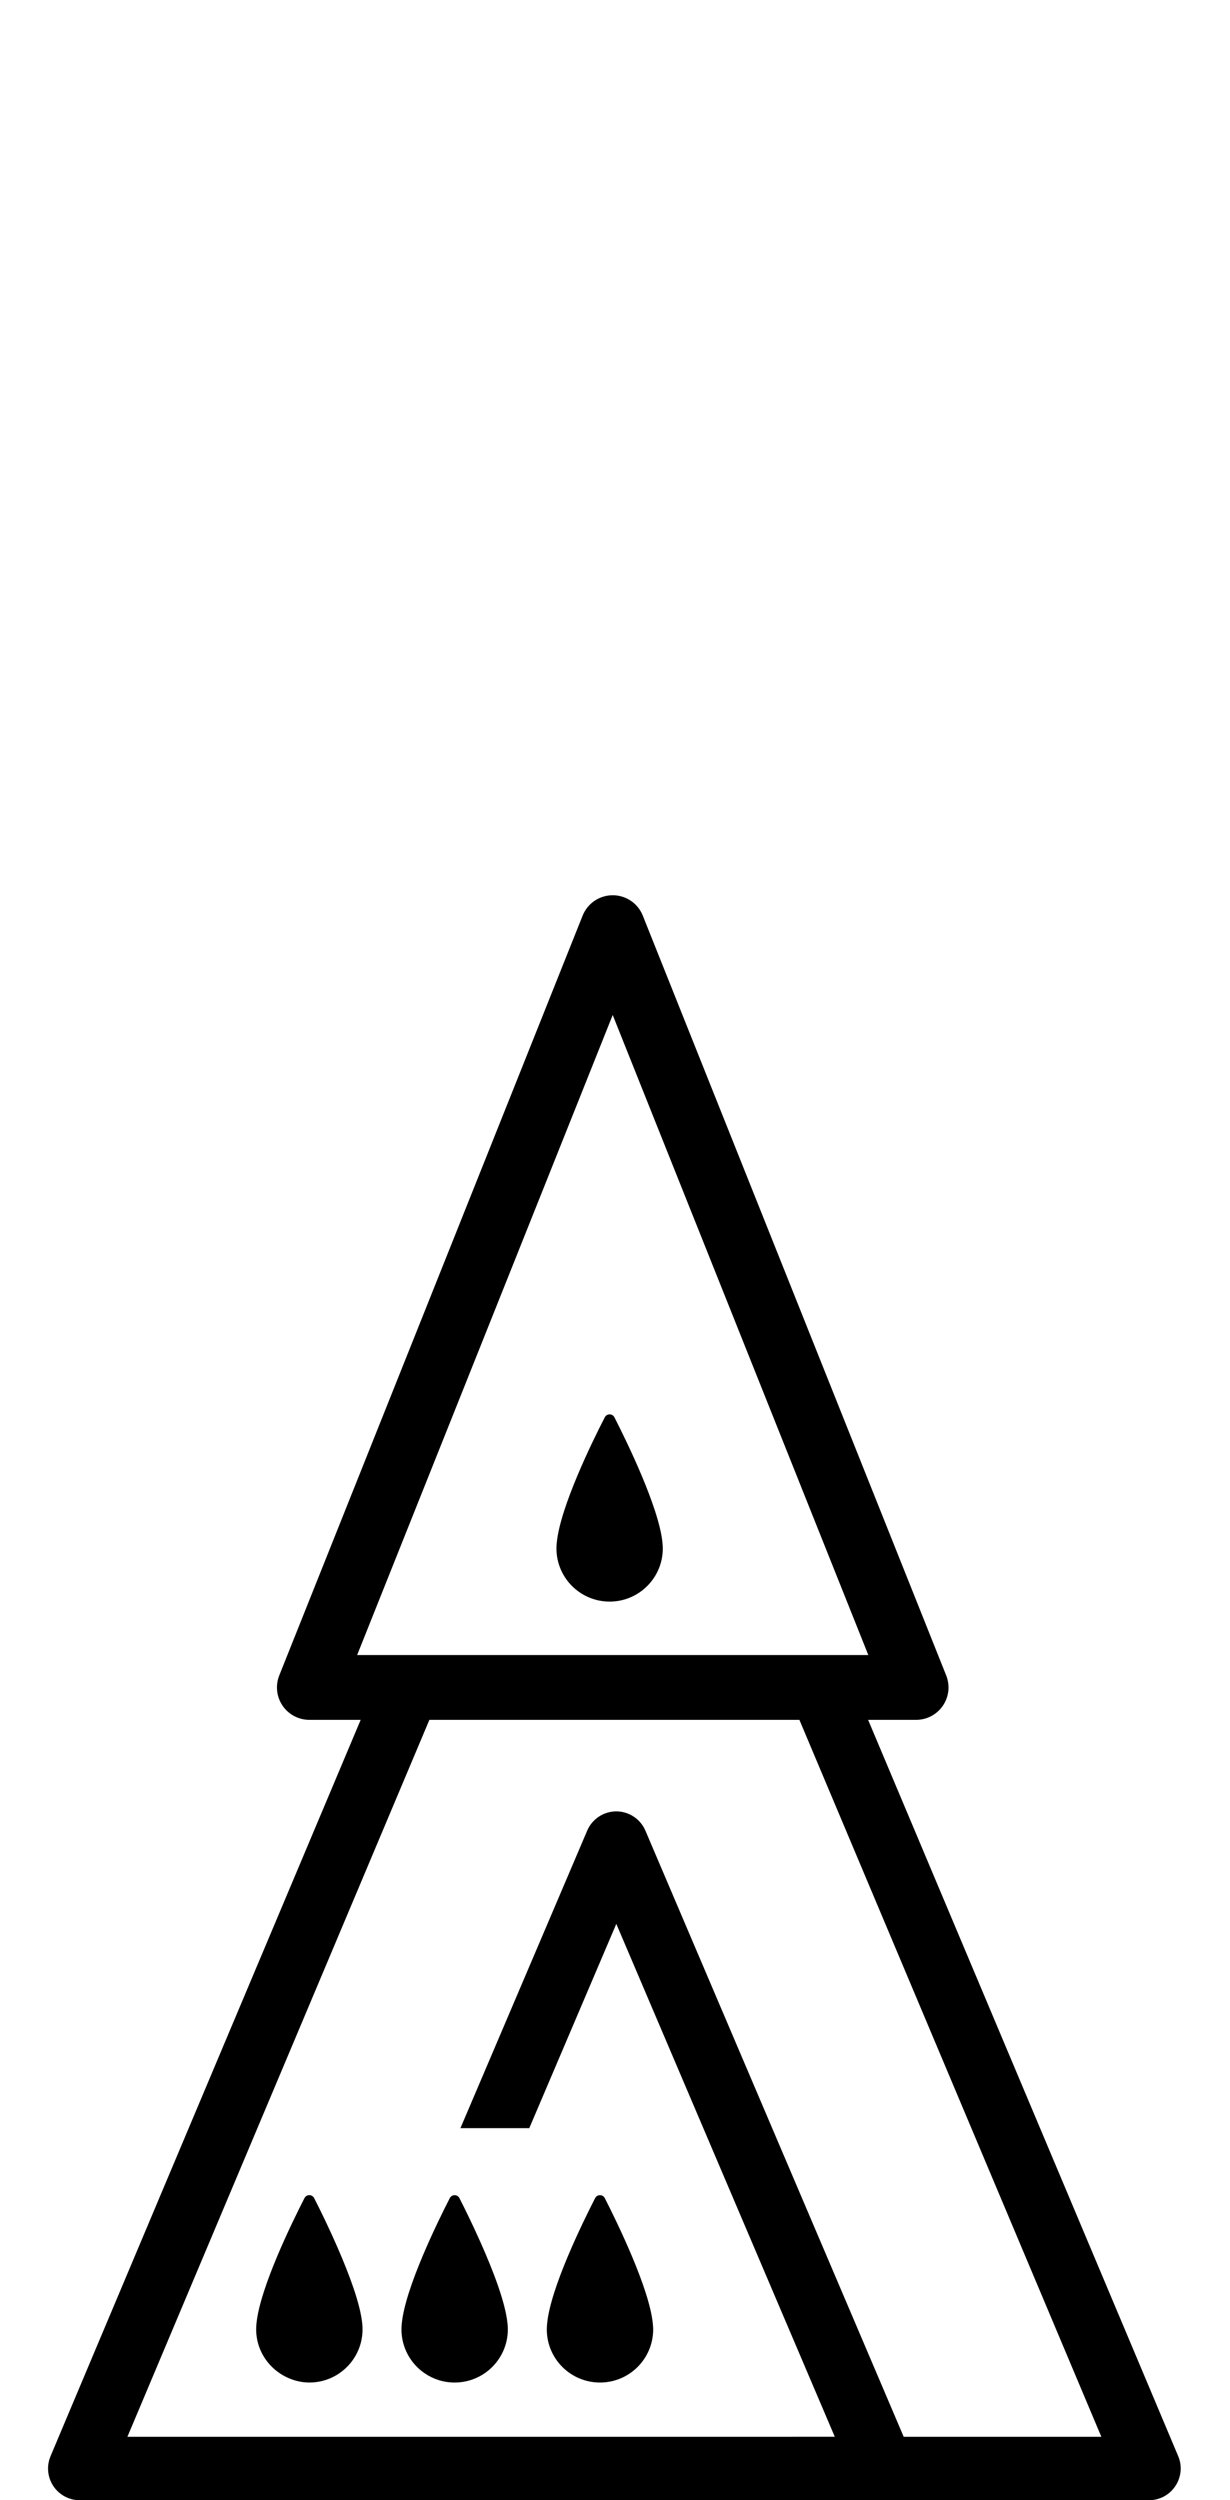 <!-- Generated by IcoMoon.io -->
<svg version="1.1" xmlns="http://www.w3.org/2000/svg" width="252" height="512" viewBox="0 0 252 512">
<title>PawnOnQueenOnPawn</title>
<path d="M241.393 502.997l-63.535-150.796h9.833c2.202 0 4.26-1.088 5.494-2.913 1.234-1.812 1.486-4.134 0.67-6.183l-62.161-155.599c-1.002-2.521-3.45-4.173-6.163-4.173s-5.155 1.652-6.163 4.173l-62.154 155.599c-0.816 2.050-0.564 4.365 0.67 6.183 1.24 1.825 3.291 2.913 5.493 2.913h10.516l-63.541 150.796c-0.842 2.010-0.63 4.286 0.57 6.104s3.231 2.906 5.407 2.906h219.074c2.176 0 4.207-1.088 5.407-2.906s1.433-4.101 0.584-6.104zM73.168 338.932l52.362-131.077 52.369 131.077h-104.73zM212.996 499.022h-27.846l-52.919-124.13c-1.015-2.382-3.37-3.947-5.965-3.947s-4.95 1.559-5.965 3.947l-25.969 60.921h14.106l17.828-41.832 44.765 105.036-144.93 0.007 61.87-146.821h75.809l61.863 146.821h-12.646z"></path>
<path d="M74.21 475.788c-0.412-4.027-2.634-9.959-4.963-15.313-1.844-4.247-3.748-8.121-4.877-10.324-0.418-0.822-1.572-0.822-1.99-0.014-2.541 4.963-9.13 18.385-9.833 25.683-0.007 0.053-0.007 0.087-0.014 0.139-0.033 0.372-0.053 0.723-0.053 1.055 0 4.113 2.316 7.663 5.679 9.514 1.553 0.849 3.318 1.38 5.221 1.38 6.018 0 10.895-4.877 10.895-10.894 0-0.318-0.013-0.663-0.046-1.015-0.007-0.079-0.013-0.132-0.020-0.212z"></path>
<path d="M92.15 450.144c-2.541 4.963-9.13 18.385-9.833 25.683-0.007 0.053-0.013 0.087-0.013 0.139-0.033 0.372-0.053 0.723-0.053 1.055 0 3.742 1.891 7.053 4.77 9.003 1.751 1.195 3.855 1.885 6.124 1.885 6.018 0 10.901-4.877 10.901-10.894 0-0.318-0.020-0.663-0.053-1.015-0.007-0.079-0.013-0.139-0.020-0.212-0.438-4.346-2.999-10.934-5.52-16.587-1.659-3.736-3.311-7.066-4.319-9.043-0.404-0.822-1.559-0.822-1.984-0.014z"></path>
<path d="M122.922 487.909c6.025 0 10.901-4.877 10.901-10.894 0-0.318-0.020-0.663-0.060-1.015-0.006-0.079-0.013-0.139-0.020-0.212-0.73-7.226-7.299-20.668-9.826-25.63-0.418-0.822-1.573-0.822-1.99-0.014-2.541 4.963-9.136 18.385-9.833 25.683-0.007 0.053-0.007 0.087-0.013 0.139-0.033 0.372-0.053 0.723-0.053 1.055-0.007 6.011 4.876 10.887 10.894 10.887z"></path>
<path d="M124.9 327.984c6.011 0 10.894-4.87 10.894-10.887 0-0.325-0.026-0.663-0.060-1.009 0-0.079-0.013-0.139-0.013-0.219-0.73-7.219-7.305-20.654-9.833-25.617-0.418-0.816-1.566-0.816-1.984 0-2.555 4.95-9.129 18.365-9.833 25.656-0.007 0.053-0.013 0.106-0.013 0.139-0.033 0.365-0.053 0.71-0.053 1.048 0 6.011 4.87 10.887 10.895 10.887z"></path>
</svg>
